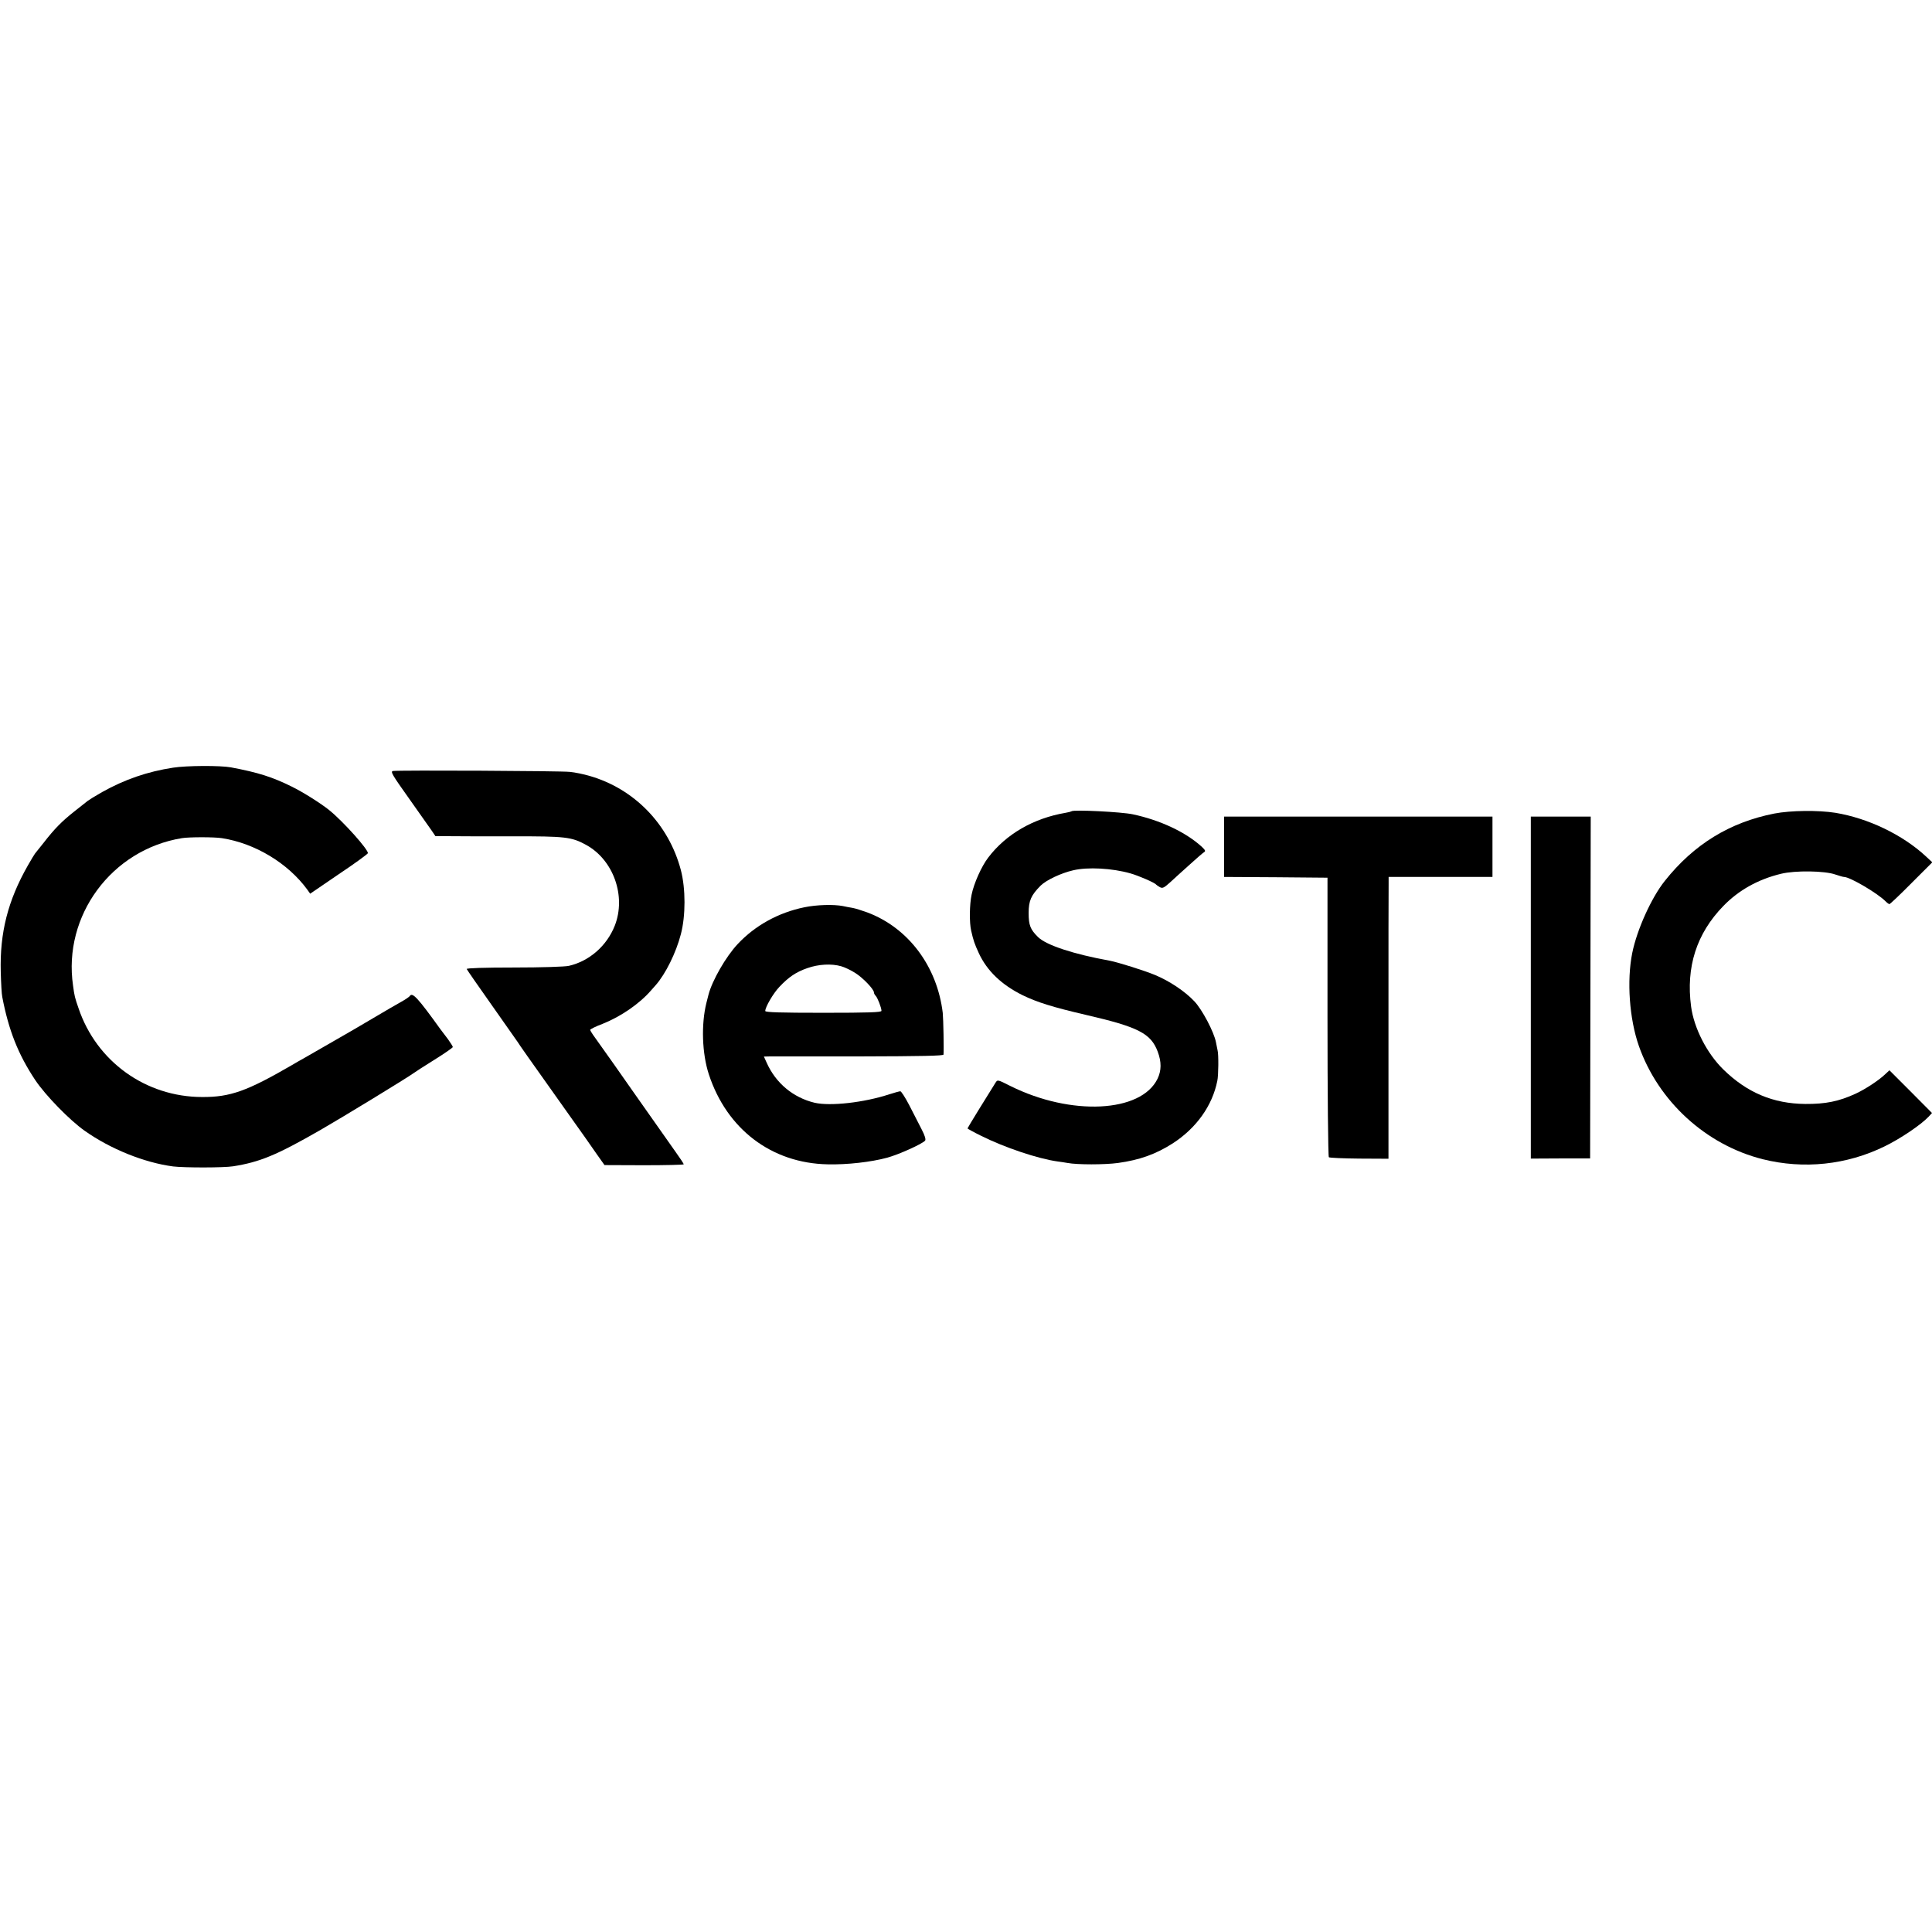 <?xml version="1.0" standalone="no"?>
<!DOCTYPE svg PUBLIC "-//W3C//DTD SVG 20010904//EN"
 "http://www.w3.org/TR/2001/REC-SVG-20010904/DTD/svg10.dtd">
<svg version="1.0" xmlns="http://www.w3.org/2000/svg"
 width="1280pt" height="1280pt" viewBox="0 0 1280 1280"
 preserveAspectRatio="xMidYMid meet">
<g transform="translate(0,1280) scale(0.1,-0.1)"
fill="#000000" stroke="none">
<path d="M1147 7714 c-170 -26 -321 -78 -471 -162 -44 -25 -86 -51 -95 -58 -9
-7 -50 -39 -91 -72 -82 -65 -130 -114 -202 -207 -27 -33 -51 -64 -56 -70 -4
-5 -26 -41 -48 -80 -132 -232 -186 -445 -179 -705 2 -74 6 -148 10 -165 42
-220 105 -380 218 -550 68 -102 228 -266 327 -336 172 -122 397 -212 587 -237
76 -9 335 -9 398 1 176 28 286 73 577 240 146 84 576 346 621 379 9 7 71 47
137 88 66 41 120 79 120 83 0 5 -15 28 -32 52 -18 23 -41 54 -50 66 -151 210
-186 247 -203 220 -3 -5 -29 -23 -58 -39 -28 -16 -104 -59 -167 -97 -63 -37
-130 -76 -148 -87 -18 -10 -93 -53 -165 -95 -73 -42 -148 -85 -167 -96 -19
-10 -53 -30 -75 -43 -298 -173 -410 -213 -595 -212 -374 0 -701 235 -820 589
-24 69 -27 81 -36 149 -68 463 255 901 721 977 47 8 215 8 265 0 220 -34 438
-166 566 -341 l19 -27 189 129 c105 70 191 133 193 139 7 20 -160 208 -255
285 -54 44 -176 121 -248 156 -129 64 -223 94 -404 128 -69 13 -295 12 -383
-2z"/>
<path d="M2604 7692 c-19 -3 -6 -25 105 -181 69 -97 137 -194 151 -214 l25
-37 100 0 c55 -1 242 -1 416 -1 343 1 386 -4 481 -56 182 -99 268 -340 191
-536 -53 -134 -169 -235 -304 -266 -25 -6 -184 -11 -362 -11 -201 0 -317 -4
-315 -10 2 -5 75 -111 163 -235 88 -125 167 -237 175 -249 15 -24 50 -74 325
-461 82 -115 172 -242 199 -282 l51 -72 263 -1 c144 0 262 3 262 6 0 4 -23 39
-51 78 -47 66 -256 363 -279 396 -44 64 -234 333 -259 367 -17 23 -31 46 -31
50 0 4 37 23 83 40 120 48 243 132 321 222 12 13 26 29 31 35 64 73 134 213
166 337 32 122 32 301 0 424 -80 304 -309 540 -607 625 -38 11 -95 23 -128 26
-59 7 -1132 12 -1172 6z"/>
<path d="M7099 7425 c-3 -2 -20 -7 -39 -10 -212 -36 -395 -141 -513 -297 -44
-57 -95 -171 -110 -246 -14 -65 -15 -186 -3 -237 15 -66 22 -87 51 -150 54
-117 151 -210 291 -279 97 -47 200 -79 419 -130 347 -80 430 -123 475 -243 26
-69 25 -126 -1 -180 -109 -225 -573 -248 -975 -48 -85 43 -85 43 -99 21 -51
-81 -185 -298 -185 -302 0 -2 39 -24 88 -48 158 -79 379 -153 509 -171 18 -2
48 -7 66 -10 64 -12 246 -12 334 0 145 20 252 59 363 130 156 101 262 249 295
414 8 36 9 175 2 201 -2 8 -7 33 -11 55 -13 68 -91 216 -143 271 -62 66 -165
135 -262 175 -70 29 -242 83 -298 94 -239 43 -422 103 -476 157 -51 50 -62 79
-62 159 0 81 16 118 80 182 38 37 136 83 215 101 96 23 258 14 378 -20 54 -15
163 -62 172 -75 3 -3 14 -11 25 -17 17 -9 27 -4 66 31 25 23 83 76 129 117 45
41 89 79 97 84 12 7 9 13 -16 37 -106 96 -273 175 -456 214 -73 16 -395 32
-406 20z"/>
<path d="M11755 7410 c-295 -58 -533 -204 -725 -446 -89 -111 -185 -324 -216
-478 -37 -185 -19 -436 44 -616 129 -367 444 -655 820 -750 272 -68 557 -38
808 85 105 51 241 143 292 197 l22 24 -141 142 -141 141 -27 -25 c-42 -41
-134 -101 -197 -130 -111 -51 -199 -69 -334 -68 -212 2 -386 75 -543 229 -109
107 -194 274 -213 416 -35 263 36 484 214 667 101 104 229 176 382 213 94 23
291 20 360 -5 25 -8 50 -16 57 -16 40 0 224 -109 276 -162 10 -10 21 -18 25
-18 4 0 70 62 146 139 l138 138 -42 39 c-155 144 -383 253 -600 289 -115 18
-295 16 -405 -5z"/>
<path d="M8110 7190 l0 -200 343 -2 342 -3 0 -922 c0 -507 4 -925 9 -930 4 -4
95 -8 201 -9 l194 -1 0 886 c0 487 0 907 1 934 l0 47 344 0 344 0 0 200 0 200
-889 0 -889 0 0 -200z"/>
<path d="M10142 6257 l0 -1133 196 1 197 0 2 1133 2 1132 -198 0 -199 0 0
-1133z"/>
<path d="M5329 6789 c-172 -35 -327 -121 -442 -244 -78 -83 -169 -242 -193
-335 -2 -8 -8 -33 -14 -55 -35 -141 -29 -334 16 -472 119 -364 416 -590 788
-597 129 -3 287 15 394 44 77 21 232 91 251 113 6 8 -1 33 -24 77 -19 36 -55
107 -81 158 -26 50 -53 92 -59 92 -6 0 -39 -9 -73 -20 -168 -55 -391 -80 -495
-56 -142 34 -257 130 -317 264 l-19 42 42 1 c23 0 291 0 595 0 409 1 552 4
553 12 3 33 -1 236 -5 276 -37 309 -228 564 -500 666 -36 13 -80 27 -98 30
-18 3 -46 8 -63 12 -61 12 -175 9 -256 -8z m245 -391 c22 -6 64 -26 92 -44 50
-31 124 -108 124 -129 0 -6 5 -16 12 -23 12 -12 38 -79 38 -99 0 -10 -84 -13
-385 -13 -284 0 -385 3 -385 12 0 26 53 117 93 159 62 66 111 99 186 125 74
26 160 31 225 12z"/>
</g>
</svg>
